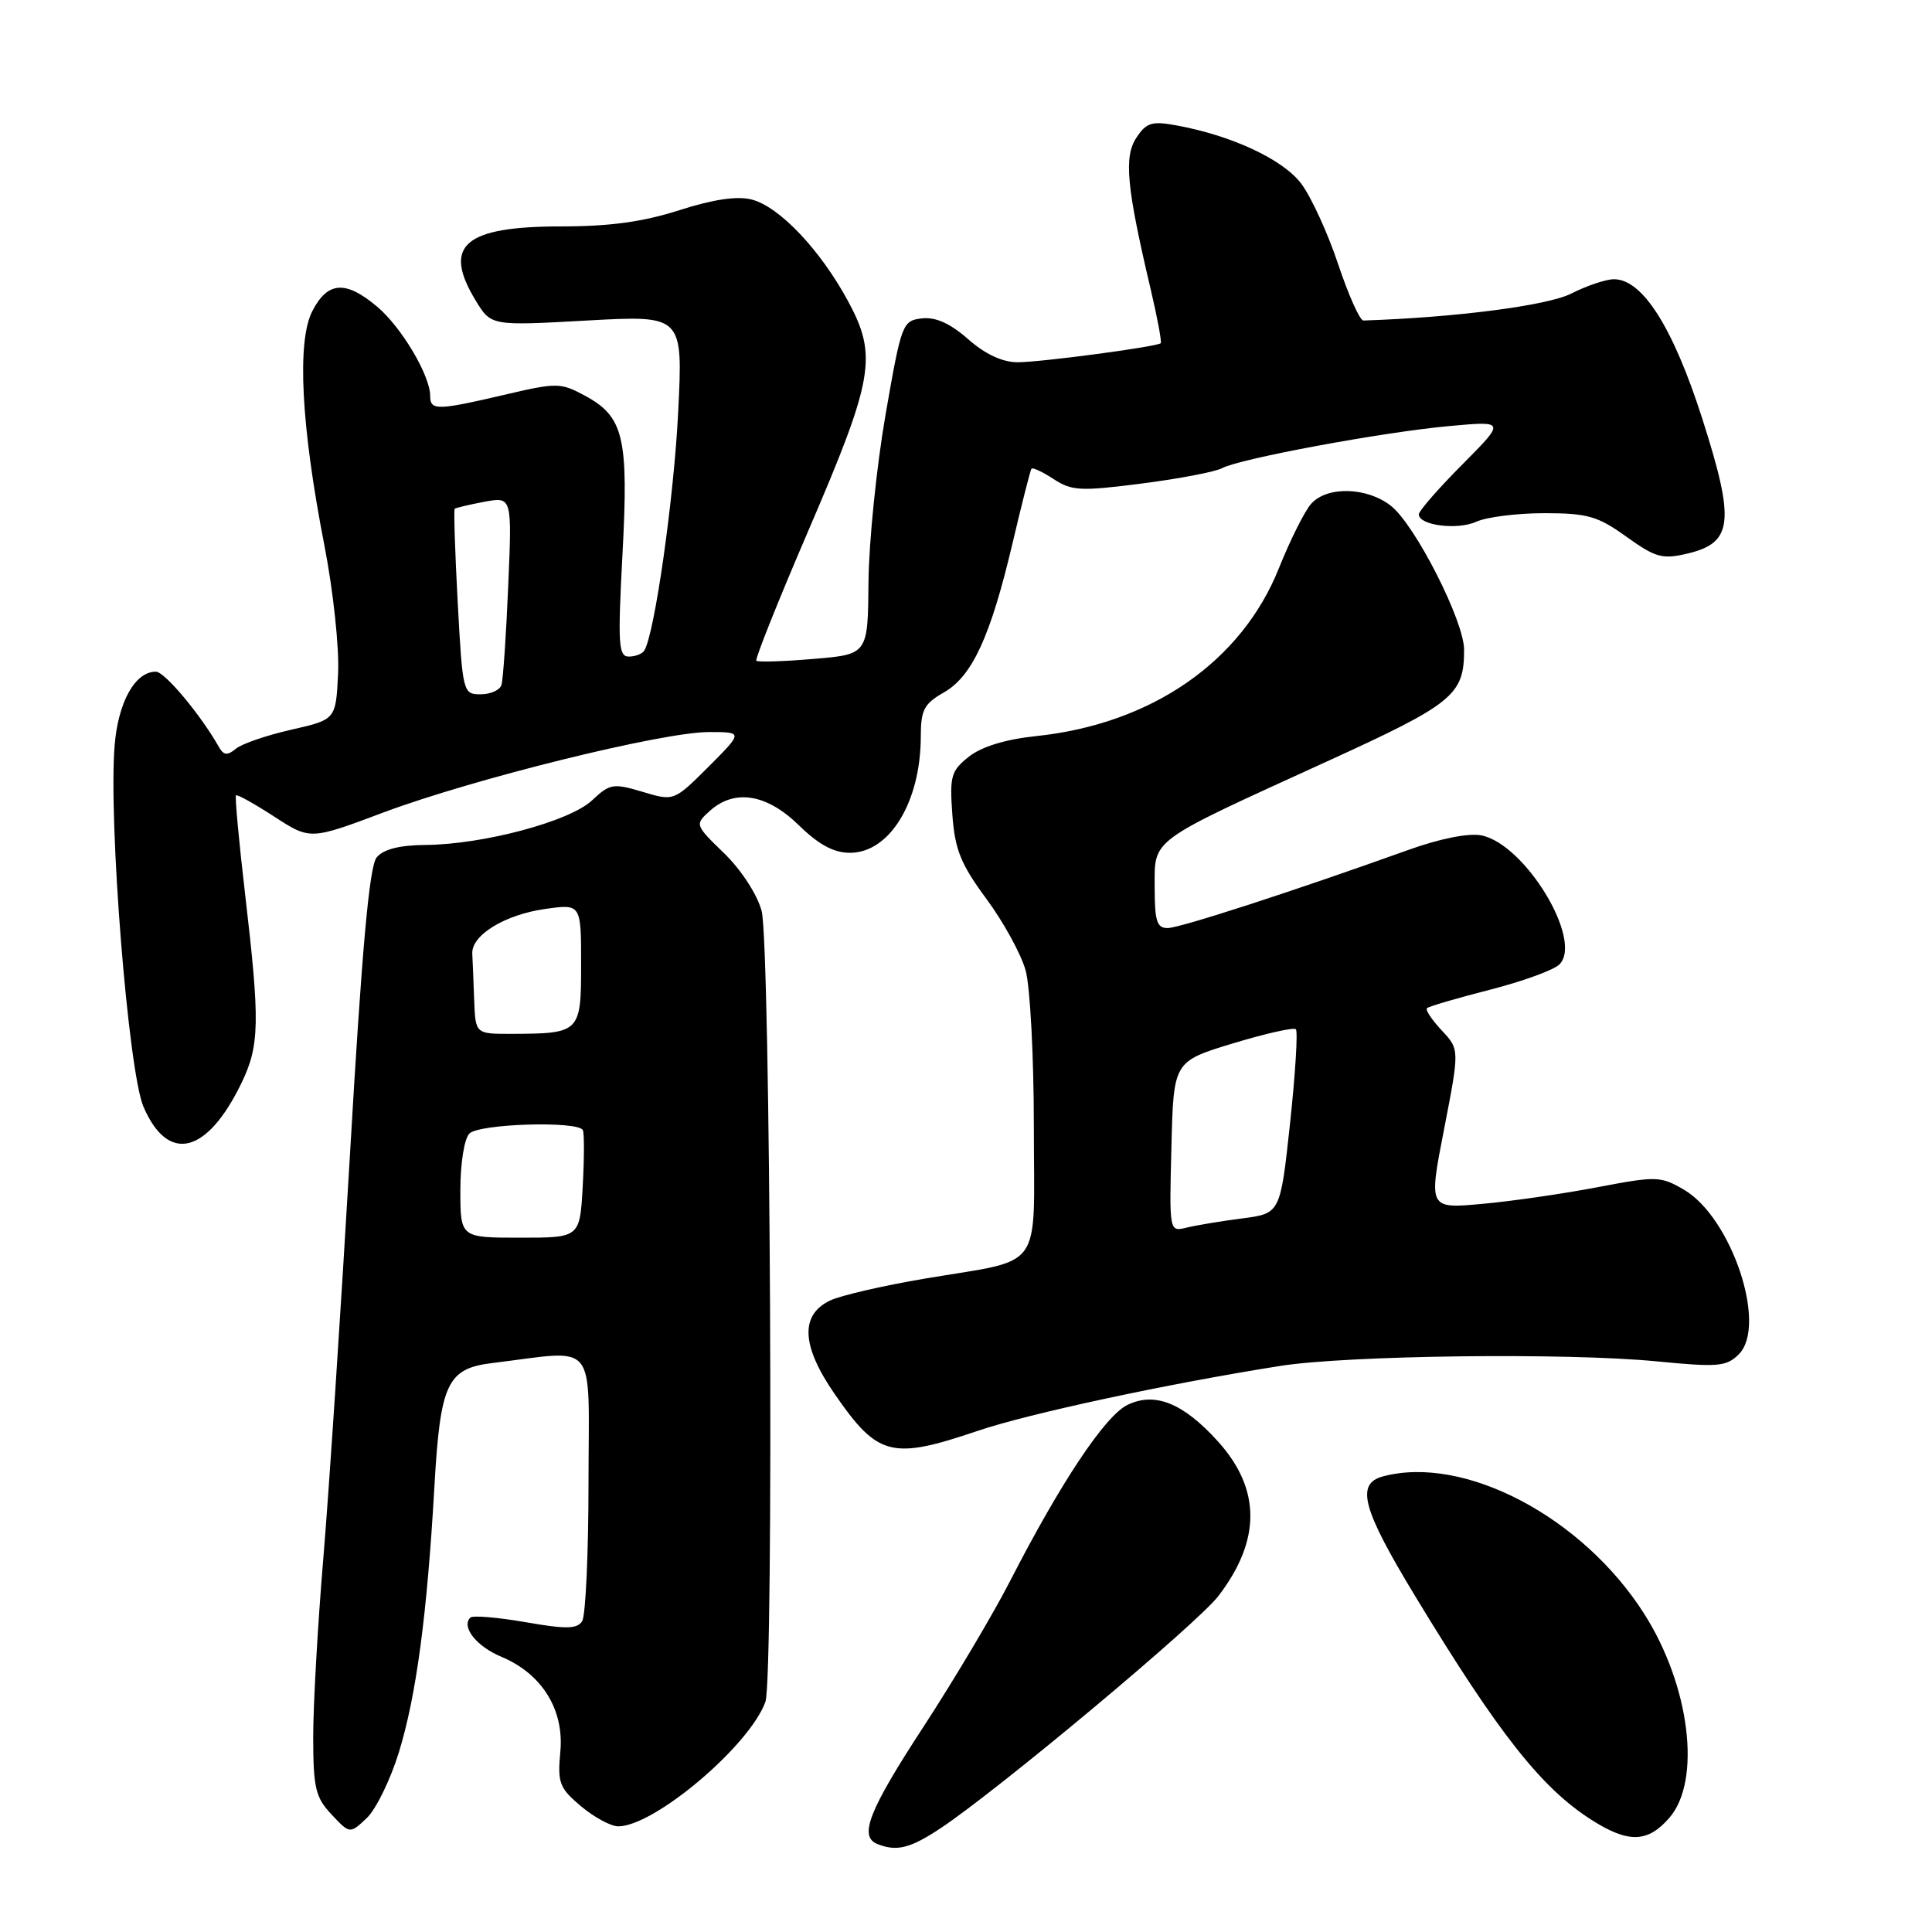 <?xml version="1.0" encoding="UTF-8" standalone="no"?>
<!DOCTYPE svg PUBLIC "-//W3C//DTD SVG 1.1//EN" "http://www.w3.org/Graphics/SVG/1.1/DTD/svg11.dtd" >
<svg xmlns="http://www.w3.org/2000/svg" xmlns:xlink="http://www.w3.org/1999/xlink" version="1.1" viewBox="0 0 256 256">
 <g >
 <path fill="currentColor"
d=" M 124.63 242.25 C 132.28 237.17 158.70 215.09 161.46 211.46 C 167.11 204.06 167.08 197.31 161.39 191.00 C 156.79 185.91 153.02 184.39 149.39 186.16 C 146.43 187.60 140.54 196.44 133.84 209.50 C 131.58 213.90 126.42 222.59 122.37 228.80 C 115.12 239.91 113.77 243.34 116.25 244.34 C 118.81 245.37 120.61 244.92 124.63 242.25 Z  M 221.20 240.87 C 225.48 235.92 223.93 223.37 217.86 213.83 C 209.70 201.00 194.01 192.75 183.25 195.63 C 179.61 196.61 180.50 199.92 187.52 211.50 C 198.60 229.77 204.26 236.94 210.94 241.18 C 215.78 244.25 218.34 244.17 221.20 240.87 Z  M 52.86 232.17 C 55.16 224.69 56.59 214.00 57.56 197.00 C 58.34 183.29 59.25 181.34 65.23 180.61 C 79.38 178.89 78.00 177.19 77.98 196.35 C 77.98 205.78 77.60 214.09 77.14 214.81 C 76.47 215.86 75.02 215.89 69.60 214.94 C 65.91 214.30 62.63 214.03 62.32 214.34 C 61.09 215.57 63.14 218.16 66.43 219.53 C 71.81 221.78 74.76 226.53 74.25 232.09 C 73.86 236.25 74.12 236.92 76.99 239.34 C 78.73 240.80 80.95 242.00 81.92 242.00 C 86.70 242.00 99.33 231.32 101.42 225.50 C 102.56 222.34 102.09 125.07 100.92 120.70 C 100.33 118.51 98.22 115.27 95.97 113.08 C 92.08 109.31 92.06 109.26 94.03 107.47 C 97.31 104.50 101.57 105.18 105.83 109.33 C 108.48 111.92 110.47 113.00 112.62 113.00 C 117.89 113.00 121.99 106.27 122.01 97.60 C 122.01 94.08 122.44 93.25 125.04 91.77 C 128.82 89.63 131.25 84.35 134.16 72.00 C 135.39 66.78 136.52 62.33 136.67 62.11 C 136.82 61.90 138.14 62.52 139.61 63.48 C 142.01 65.05 143.18 65.11 151.28 64.07 C 156.23 63.44 161.03 62.52 161.94 62.03 C 164.31 60.77 183.20 57.26 192.00 56.46 C 199.50 55.77 199.50 55.77 193.75 61.56 C 190.59 64.74 188.00 67.71 188.00 68.15 C 188.00 69.62 193.10 70.27 195.62 69.13 C 196.98 68.51 201.04 68.00 204.63 68.00 C 210.36 68.00 211.71 68.39 215.51 71.12 C 219.38 73.89 220.26 74.14 223.60 73.35 C 229.64 71.92 229.93 69.14 225.53 55.38 C 221.67 43.36 217.64 37.00 213.86 37.00 C 212.79 37.00 210.24 37.86 208.20 38.90 C 205.07 40.49 192.89 42.07 180.66 42.47 C 180.19 42.49 178.69 39.12 177.31 35.00 C 175.94 30.88 173.73 26.07 172.41 24.32 C 169.97 21.10 163.16 17.93 155.80 16.60 C 152.62 16.02 151.88 16.26 150.57 18.26 C 148.90 20.80 149.28 24.80 152.48 38.37 C 153.37 42.14 153.96 45.35 153.80 45.48 C 153.22 45.96 137.89 48.00 134.84 48.00 C 132.84 48.00 130.55 46.94 128.28 44.94 C 125.89 42.84 123.97 41.98 122.15 42.19 C 119.58 42.49 119.44 42.86 117.33 55.00 C 116.14 61.88 115.13 71.82 115.08 77.10 C 115.00 86.71 115.00 86.71 107.79 87.31 C 103.83 87.65 100.42 87.75 100.22 87.55 C 100.02 87.35 103.10 79.64 107.07 70.41 C 115.79 50.14 116.30 47.18 112.37 39.90 C 108.68 33.08 103.24 27.35 99.57 26.43 C 97.65 25.95 94.48 26.42 90.02 27.85 C 85.24 29.39 80.83 30.00 74.40 30.00 C 61.49 30.00 58.58 32.52 63.04 39.84 C 65.08 43.18 65.08 43.18 77.79 42.47 C 90.50 41.77 90.50 41.77 89.86 54.63 C 89.30 65.98 86.74 84.00 85.37 86.21 C 85.10 86.64 84.18 87.00 83.32 87.00 C 81.95 87.00 81.85 85.38 82.48 73.46 C 83.31 57.95 82.66 55.21 77.49 52.42 C 74.27 50.69 73.79 50.68 66.81 52.32 C 57.89 54.40 57.00 54.41 57.00 52.46 C 57.00 49.75 53.19 43.34 49.97 40.63 C 45.80 37.12 43.42 37.28 41.39 41.21 C 39.32 45.22 39.89 56.43 42.99 72.30 C 44.16 78.32 44.96 85.82 44.80 89.23 C 44.50 95.35 44.50 95.35 38.59 96.69 C 35.33 97.43 32.03 98.56 31.24 99.22 C 30.12 100.15 29.63 100.09 28.99 98.95 C 26.56 94.67 21.82 89.00 20.65 89.00 C 17.90 89.00 15.66 93.00 15.19 98.77 C 14.35 108.82 17.00 141.97 19.01 146.65 C 22.26 154.20 27.42 152.95 31.99 143.52 C 34.40 138.55 34.46 135.43 32.49 118.59 C 31.66 111.49 31.11 105.55 31.27 105.39 C 31.43 105.23 33.71 106.50 36.33 108.20 C 41.10 111.30 41.10 111.30 50.80 107.66 C 62.71 103.20 87.78 97.00 93.93 97.00 C 98.47 97.00 98.47 97.00 93.89 101.59 C 89.30 106.17 89.30 106.17 85.14 104.92 C 81.25 103.76 80.81 103.83 78.44 106.06 C 75.48 108.84 64.04 111.90 56.37 111.96 C 52.92 111.99 50.81 112.53 49.91 113.61 C 48.94 114.77 47.96 125.63 46.38 152.86 C 45.17 173.56 43.58 197.70 42.84 206.50 C 42.10 215.30 41.50 225.95 41.50 230.17 C 41.51 236.92 41.80 238.16 43.93 240.43 C 46.36 243.01 46.36 243.01 48.58 240.92 C 49.80 239.78 51.73 235.84 52.86 232.17 Z  M 129.54 189.60 C 136.29 187.31 154.56 183.38 169.58 181.00 C 178.53 179.58 207.65 179.22 219.54 180.39 C 227.66 181.18 228.77 181.08 230.40 179.45 C 234.22 175.64 229.45 161.34 223.13 157.64 C 220.04 155.84 219.50 155.82 211.69 157.31 C 207.19 158.17 200.30 159.17 196.40 159.52 C 189.29 160.17 189.29 160.17 191.35 149.61 C 193.40 139.05 193.40 139.05 191.03 136.53 C 189.73 135.14 188.85 133.82 189.08 133.59 C 189.31 133.36 193.06 132.26 197.40 131.15 C 201.75 130.04 205.90 128.53 206.63 127.79 C 209.82 124.61 202.08 111.84 196.28 110.69 C 194.58 110.36 190.77 111.12 186.50 112.66 C 171.51 118.04 156.42 122.94 154.75 122.97 C 153.30 123.00 153.00 122.09 153.00 117.58 C 153.00 111.07 152.11 111.72 175.69 100.96 C 192.61 93.24 194.00 92.11 194.00 86.09 C 194.00 82.29 187.52 69.56 184.31 67.03 C 181.14 64.53 175.85 64.39 173.74 66.75 C 172.88 67.71 170.96 71.55 169.47 75.27 C 164.52 87.68 152.57 95.95 137.26 97.54 C 133.26 97.96 130.08 98.93 128.40 100.25 C 126.02 102.13 125.82 102.83 126.19 107.93 C 126.53 112.58 127.29 114.48 130.70 119.10 C 132.96 122.16 135.30 126.42 135.90 128.58 C 136.50 130.74 136.99 140.05 136.99 149.27 C 137.00 168.84 138.52 166.72 122.50 169.43 C 117.01 170.36 111.38 171.66 110.00 172.32 C 106.00 174.23 106.18 178.30 110.56 184.66 C 116.31 193.00 118.12 193.47 129.54 189.60 Z  M 61.00 157.70 C 61.00 154.13 61.52 150.88 62.20 150.20 C 63.51 148.89 76.65 148.50 77.23 149.75 C 77.43 150.16 77.42 153.54 77.21 157.25 C 76.83 164.00 76.83 164.00 68.91 164.00 C 61.00 164.00 61.00 164.00 61.00 157.70 Z  M 62.83 132.50 C 62.74 130.03 62.63 127.26 62.58 126.36 C 62.46 123.91 66.88 121.20 72.25 120.44 C 77.00 119.77 77.00 119.77 77.00 127.77 C 77.00 136.84 76.88 136.96 67.75 136.99 C 63.00 137.00 63.00 137.00 62.83 132.50 Z  M 60.65 79.83 C 60.29 73.14 60.11 67.56 60.25 67.42 C 60.39 67.29 62.15 66.87 64.17 66.49 C 67.85 65.81 67.85 65.81 67.34 77.65 C 67.07 84.17 66.66 90.06 66.45 90.75 C 66.24 91.44 64.99 92.00 63.69 92.00 C 61.35 92.00 61.30 91.79 60.65 79.83 Z  M 155.22 151.94 C 155.50 140.65 155.50 140.65 163.35 138.26 C 167.67 136.95 171.44 136.10 171.71 136.38 C 171.99 136.66 171.64 142.26 170.94 148.84 C 169.65 160.79 169.65 160.79 164.58 161.45 C 161.78 161.81 158.47 162.36 157.22 162.67 C 154.93 163.23 154.93 163.23 155.22 151.94 Z "/>
</g>
</svg>